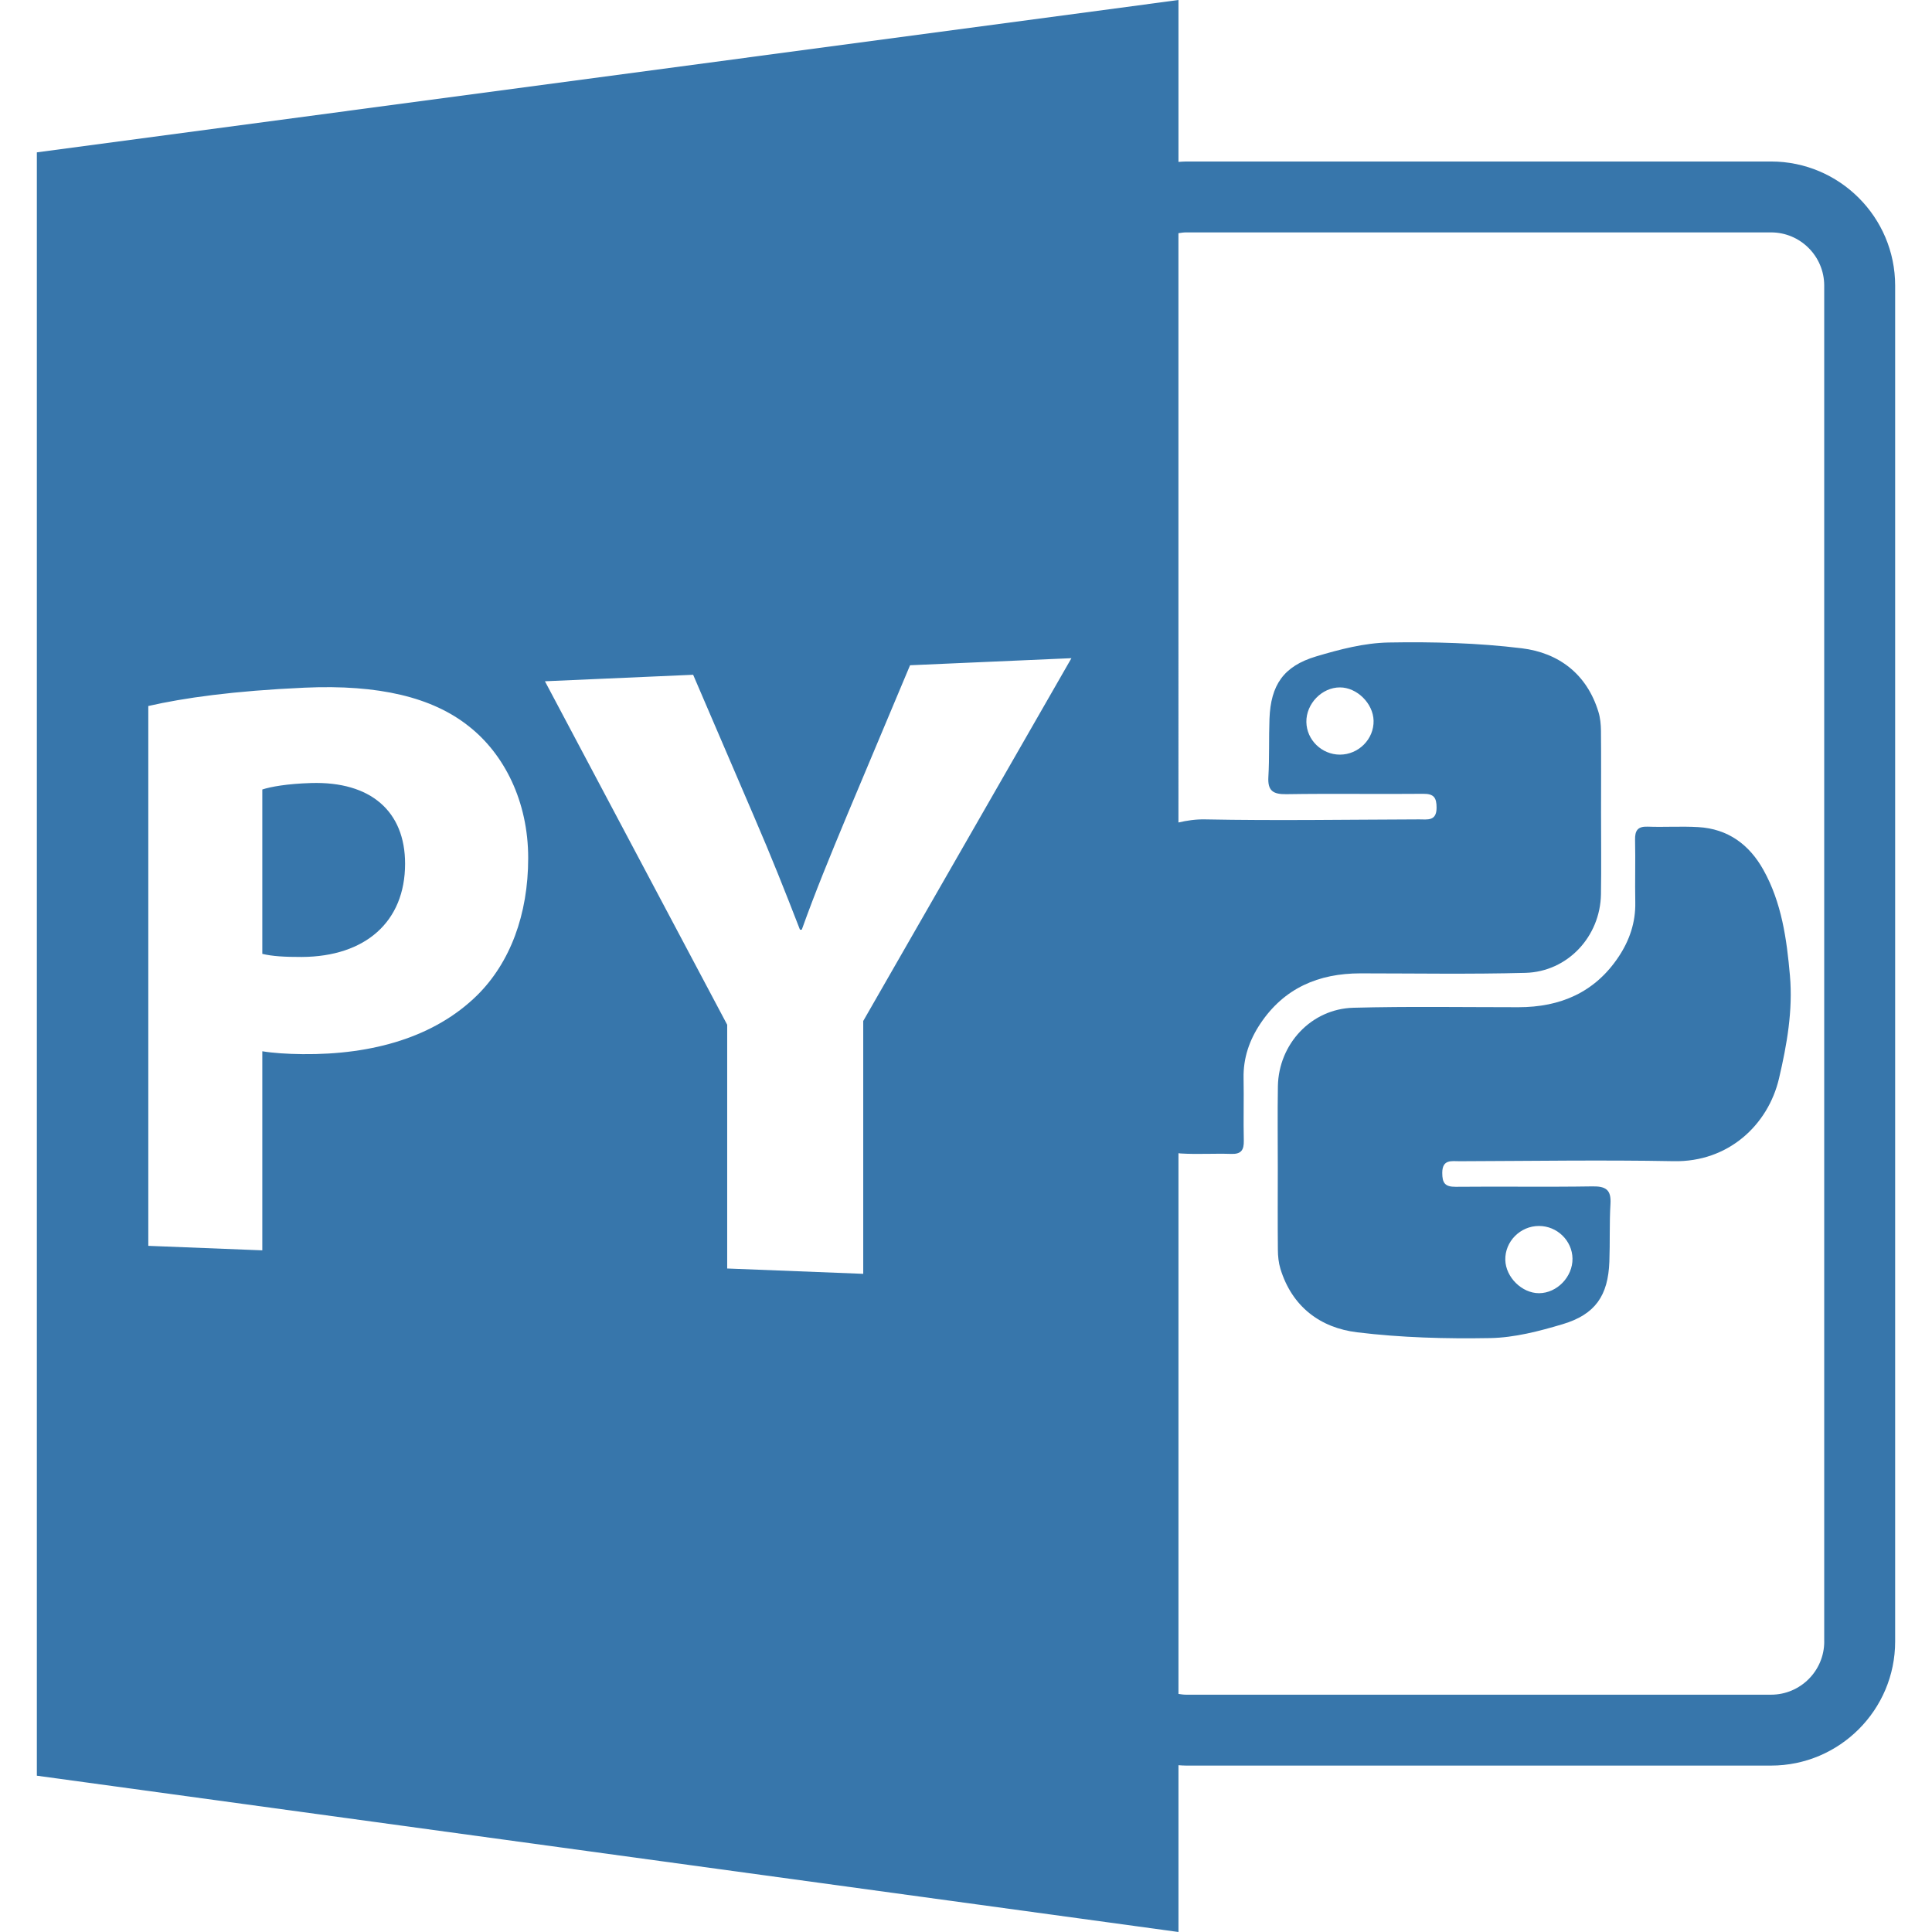 <?xml version="1.0" encoding="iso-8859-1"?>
<!DOCTYPE svg PUBLIC "-//W3C//DTD SVG 1.1//EN" "http://www.w3.org/Graphics/SVG/1.1/DTD/svg11.dtd">
<svg fill="#3776ab" version="1.1" id="Capa_1" xmlns="http://www.w3.org/2000/svg" xmlns:xlink="http://www.w3.org/1999/xlink" 
	 width="800px" height="800px" viewBox="0 0 588.601 588.6"
	 xml:space="preserve">
<g>
	<path d="M94.764,238.557c-7.343,0.227-12.284,1.129-14.85,1.97v50.074c3.035,0.735,6.795,0.962,12.005,0.946
		c19.358-0.098,31.493-10.687,31.493-28.411C123.412,247.203,112.968,238.006,94.764,238.557z"/>
	<path d="M539.573,49.201h-178.2c-0.791,0-1.561,0.074-2.342,0.124V0L11.228,46.419v494.562L359.031,588.6v-50.814
		c0.781,0.053,1.551,0.115,2.342,0.115h178.2c20.841,0,37.8-16.959,37.8-37.8v-413.1C577.373,66.161,560.414,49.201,539.573,49.201z
		 M145.347,303.244c-12.864,12.636-31.644,18.13-53.18,17.909c-4.741-0.053-8.971-0.333-12.253-0.876v60.65l-34.733-1.371V215.093
		c10.691-2.447,25.876-4.617,47.677-5.59c22.528-1.002,38.876,2.905,49.995,11.778c10.76,8.456,18.066,22.857,18.066,40.128
		C160.919,278.677,155.374,293.345,145.347,303.244z M262.992,311.048v77.034l-41.447-1.624v-74.261l-55.526-104.643l45.154-1.98
		l18.436,42.928c5.669,13.144,9.481,22.826,14.109,34.744l0.551-0.01c4.11-11.475,8.501-22.172,14.024-35.419l18.963-45.143
		l49.165-2.154L262.992,311.048z M555.773,500.101c0,8.934-7.268,16.2-16.2,16.2h-178.2c-0.802,0-1.571-0.116-2.342-0.232V351.337
		c0.232,0.011,0.443,0.063,0.676,0.079c5.115,0.312,10.262-0.042,15.393,0.132c3.054,0.11,3.897-1.191,3.834-4.05
		c-0.147-6.328,0.053-12.678-0.068-19.011c-0.127-6.128,1.767-11.597,5.089-16.585c7.245-10.879,17.761-15.361,30.518-15.361
		c16.764,0.01,33.522,0.29,50.271-0.153c12.856-0.348,22.792-11.069,23.003-23.946c0.137-8.301,0.021-16.611,0.026-24.912
		c0.005-8.308,0.053-16.608-0.026-24.909c-0.021-1.927-0.211-3.941-0.781-5.777c-3.533-11.53-12.107-17.972-23.351-19.343
		c-13.41-1.637-27.058-2.004-40.573-1.761c-7.394,0.134-14.908,2.102-22.069,4.239c-9.94,2.975-13.833,8.709-14.218,19.024
		c-0.216,5.885,0.011,11.794-0.332,17.663c-0.253,4.261,1.413,5.345,5.506,5.287c13.89-0.222,27.78,0.021,41.67-0.114
		c3.26-0.032,4.066,1.181,4.066,4.24c0,4.195-2.854,3.541-5.311,3.552c-21.737,0.066-43.49,0.422-65.222,0
		c-2.863-0.058-5.537,0.346-8.11,0.946V71.043c0.77-0.113,1.539-0.242,2.341-0.242h178.2c8.934,0,16.2,7.267,16.2,16.2v413.1
		H555.773z M418.474,219.539c0.138,5.632-4.566,10.367-10.268,10.367c-5.521-0.01-10.125-4.482-10.209-9.935
		c-0.09-5.569,4.725-10.547,10.209-10.547C413.4,209.414,418.342,214.289,418.474,219.539z"/>
	<path d="M537.242,265.027c-4.313-7.744-10.821-12.526-19.87-13.046c-5.126-0.298-10.272,0.053-15.398-0.135
		c-3.059-0.108-3.902,1.205-3.834,4.05c0.143,6.339-0.058,12.69,0.063,19.014c0.121,6.128-1.767,11.609-5.089,16.598
		c-7.246,10.866-17.761,15.348-30.518,15.348c-16.765,0-33.523-0.279-50.271,0.164c-12.856,0.342-22.792,11.068-23.003,23.936
		c-0.137,8.301-0.026,16.611-0.031,24.912c-0.006,8.306-0.053,16.605,0.026,24.917c0.016,1.93,0.216,3.939,0.774,5.769
		c3.533,11.539,12.119,17.973,23.361,19.344c13.411,1.635,27.053,2.004,40.574,1.761c7.394-0.137,14.908-2.099,22.069-4.239
		c9.94-2.975,13.832-8.712,14.212-19.027c0.222-5.885-0.011-11.791,0.338-17.655c0.253-4.271-1.424-5.357-5.511-5.294
		c-13.886,0.221-27.786-0.011-41.671,0.126c-3.265,0.021-4.066-1.191-4.066-4.239c0.006-4.209,2.858-3.555,5.316-3.555
		c21.736-0.063,43.484-0.422,65.222-0.011c16.596,0.321,28.729-11.021,32.057-25.207c2.421-10.347,4.256-20.735,3.328-31.335
		C544.346,286.121,542.811,275.007,537.242,265.027z M468.867,373.501c5.526,0,10.125,4.473,10.209,9.925
		c0.084,5.569-4.725,10.547-10.209,10.558c-5.2,0-10.136-4.867-10.263-10.125C458.468,378.238,463.172,373.491,468.867,373.501z"/>
</g>
</svg>